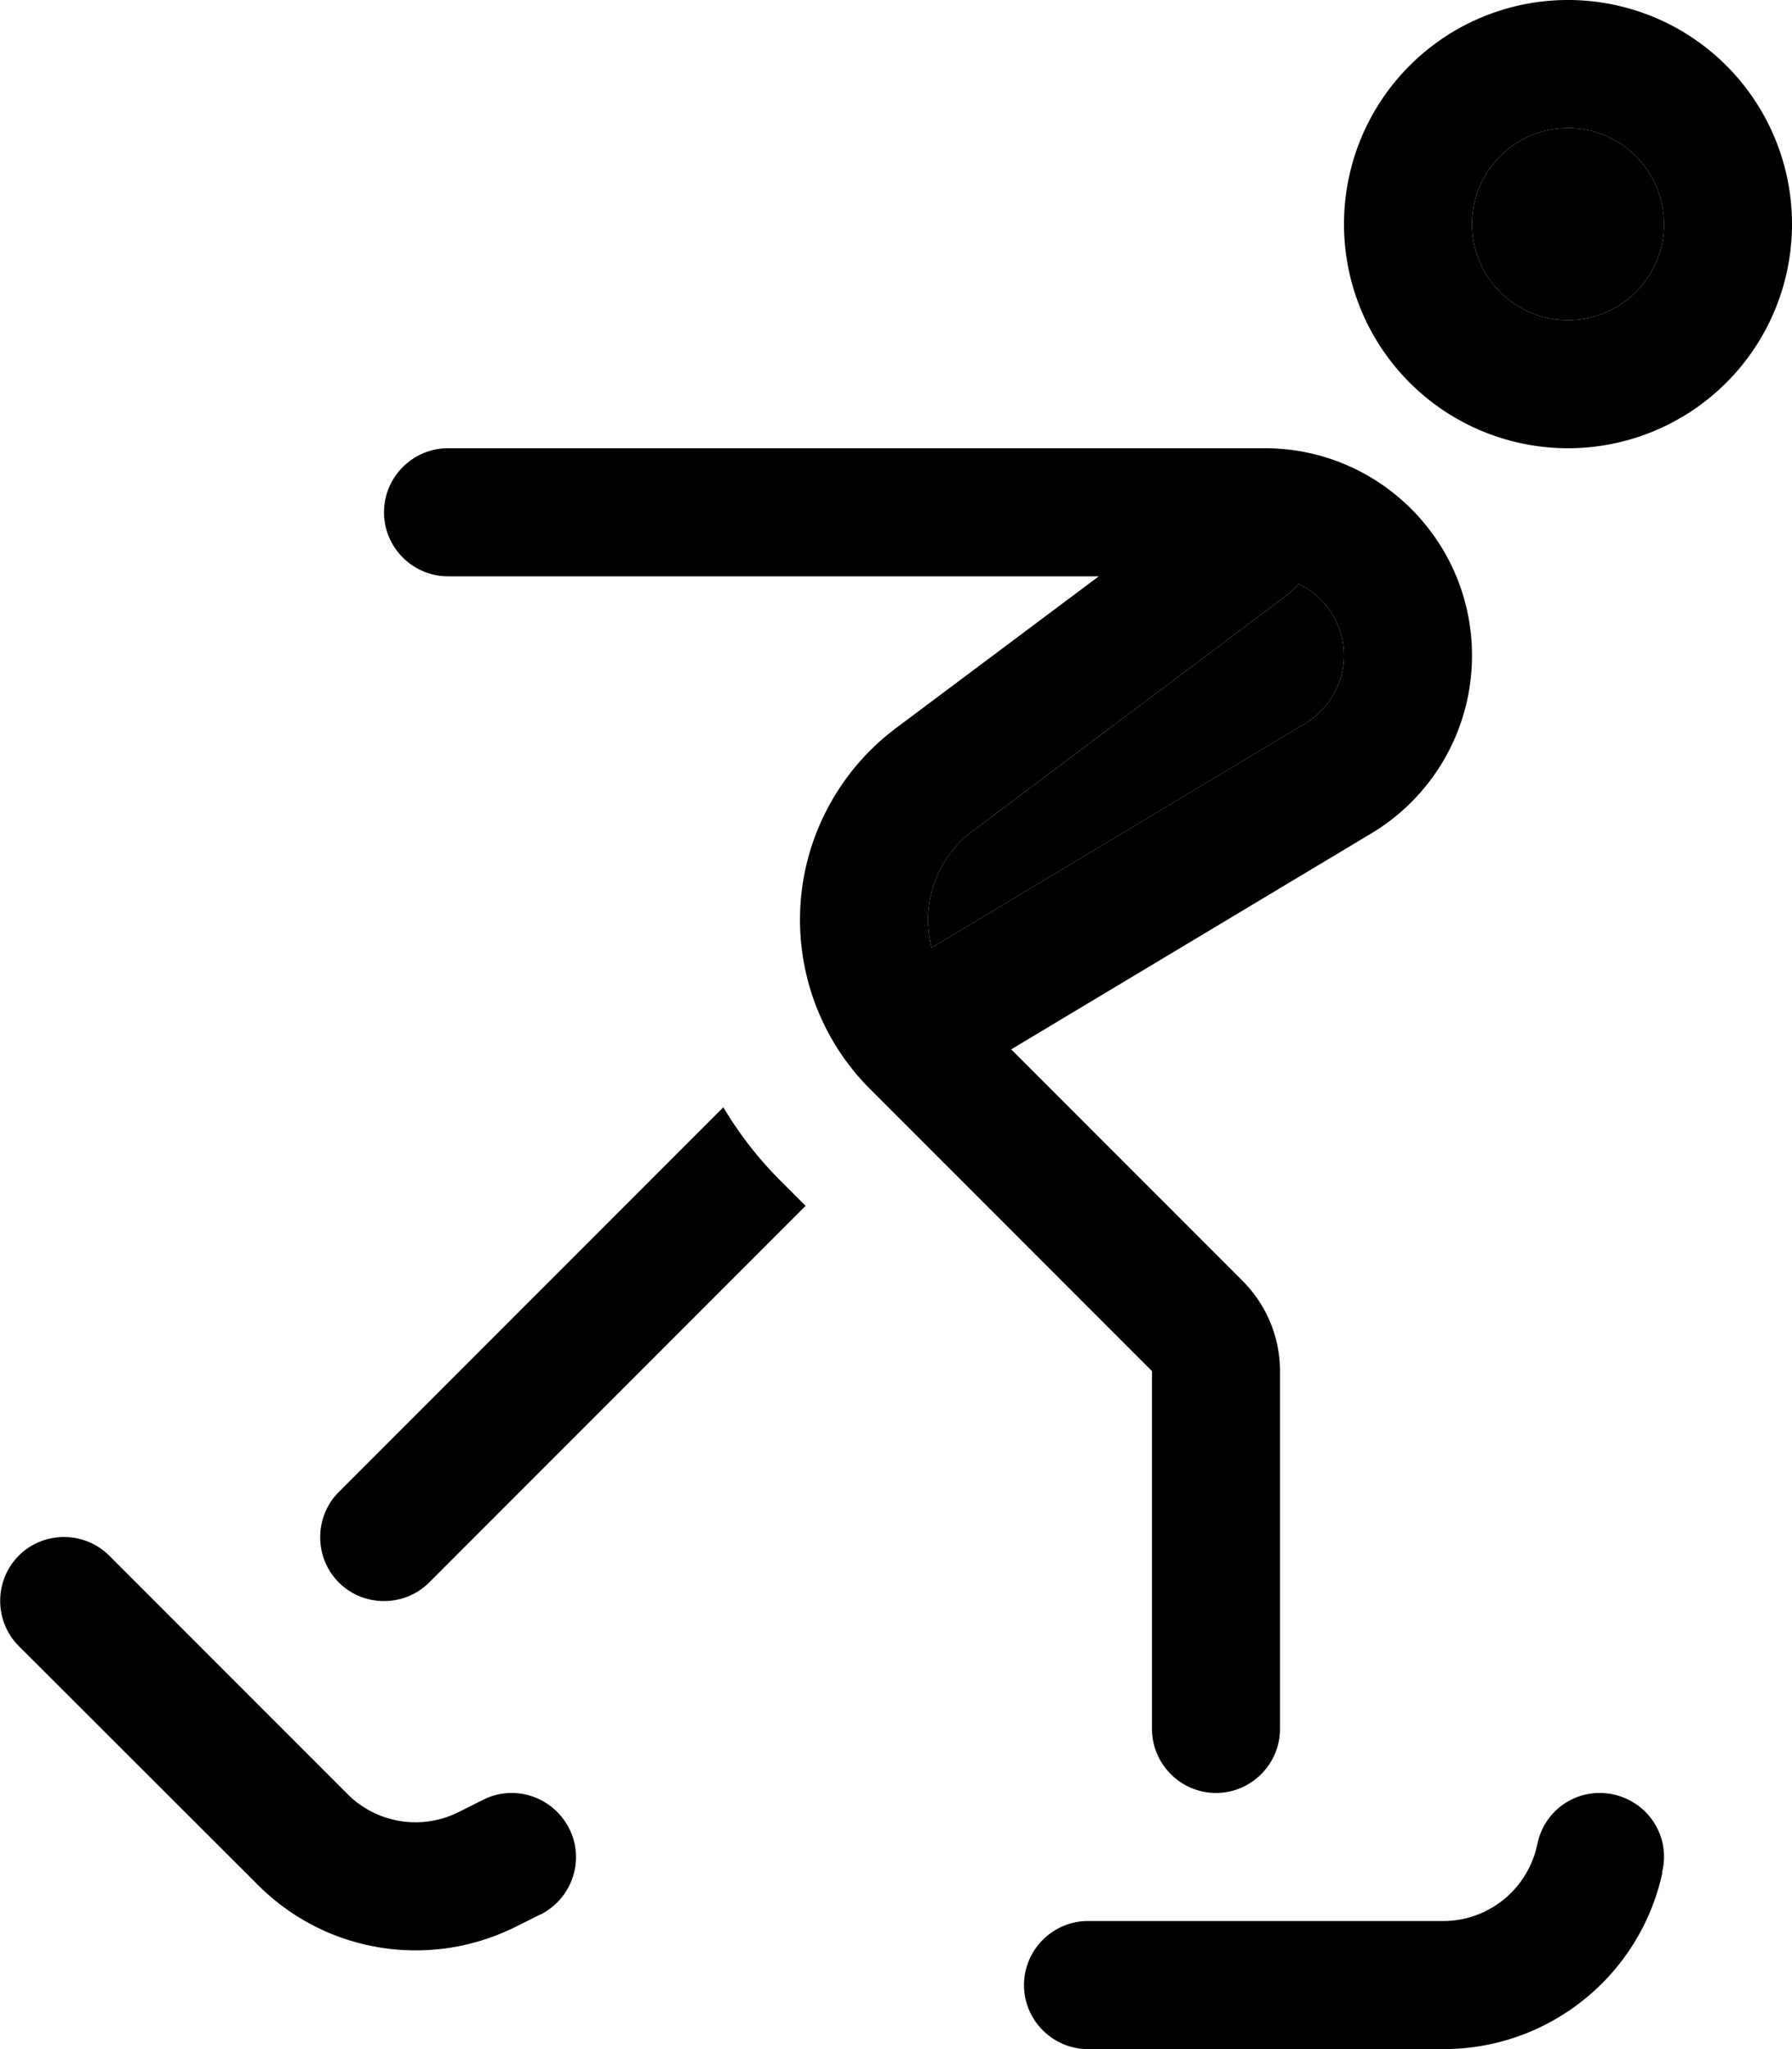 <svg xmlns="http://www.w3.org/2000/svg" viewBox="0 0 448 512"><path class="pr-icon-duotone-secondary" d="M232 229.9c0 2.4 .3 4.7 .9 6.9l93.5-56.1c5.9-3.6 9.6-10 9.6-16.9c0-7.9-4.7-14.8-11.4-17.9c-.9 1.1-1.9 2.1-3 2.9l-78.5 58.9c-7 5.2-11.1 13.5-11.1 22.2zM368 56a24 24 0 1 0 48 0 24 24 0 1 0 -48 0z"/><path class="pr-icon-duotone-primary" d="M392 80a24 24 0 1 0 0-48 24 24 0 1 0 0 48zm0-80a56 56 0 1 1 0 112A56 56 0 1 1 392 0zM135.2 478.3l-6.2 3.1c-21.6 10.8-47.6 6.6-64.6-10.5L4.7 411.3c-6.2-6.2-6.2-16.4 0-22.6s16.4-6.2 22.6 0l59.6 59.6c7.3 7.3 18.5 9.1 27.7 4.5l6.2-3.1c7.9-4 17.5-.7 21.5 7.2s.7 17.5-7.2 21.5zm280.4-10.4l-.4 1.7c-6.2 24.9-28.6 42.4-54.3 42.4L272 512c-8.8 0-16-7.2-16-16s7.2-16 16-16l88.8 0c11 0 20.6-7.5 23.3-18.2l.4-1.7c2.1-8.6 10.8-13.8 19.4-11.6s13.8 10.8 11.6 19.4zM274.7 144L112 144c-8.8 0-16-7.2-16-16s7.2-16 16-16l204.2 0c28.6 0 51.8 23.2 51.8 51.8c0 18.2-9.5 35-25.1 44.4l-90.1 54L310.6 320c6 6 9.4 14.1 9.4 22.6l0 89.4c0 8.8-7.2 16-16 16s-16-7.2-16-16l0-89.4-70.5-70.5c-11.2-11.2-17.5-26.4-17.5-42.3c0-18.8 8.9-36.5 23.9-47.8L274.7 144zm49.9 1.9c-.9 1.1-1.9 2.1-3 2.9l-78.5 58.9c-7 5.2-11.1 13.5-11.1 22.2c0 2.4 .3 4.7 .9 6.9l93.5-56.1c5.9-3.6 9.6-10 9.6-16.9c0-7.9-4.7-14.8-11.4-17.9zM180.8 276.6c3.9 6.6 8.7 12.8 14.2 18.3l6.4 6.4-94.1 94.1c-6.2 6.2-16.4 6.2-22.6 0s-6.2-16.4 0-22.6l96.1-96.1z"/></svg>